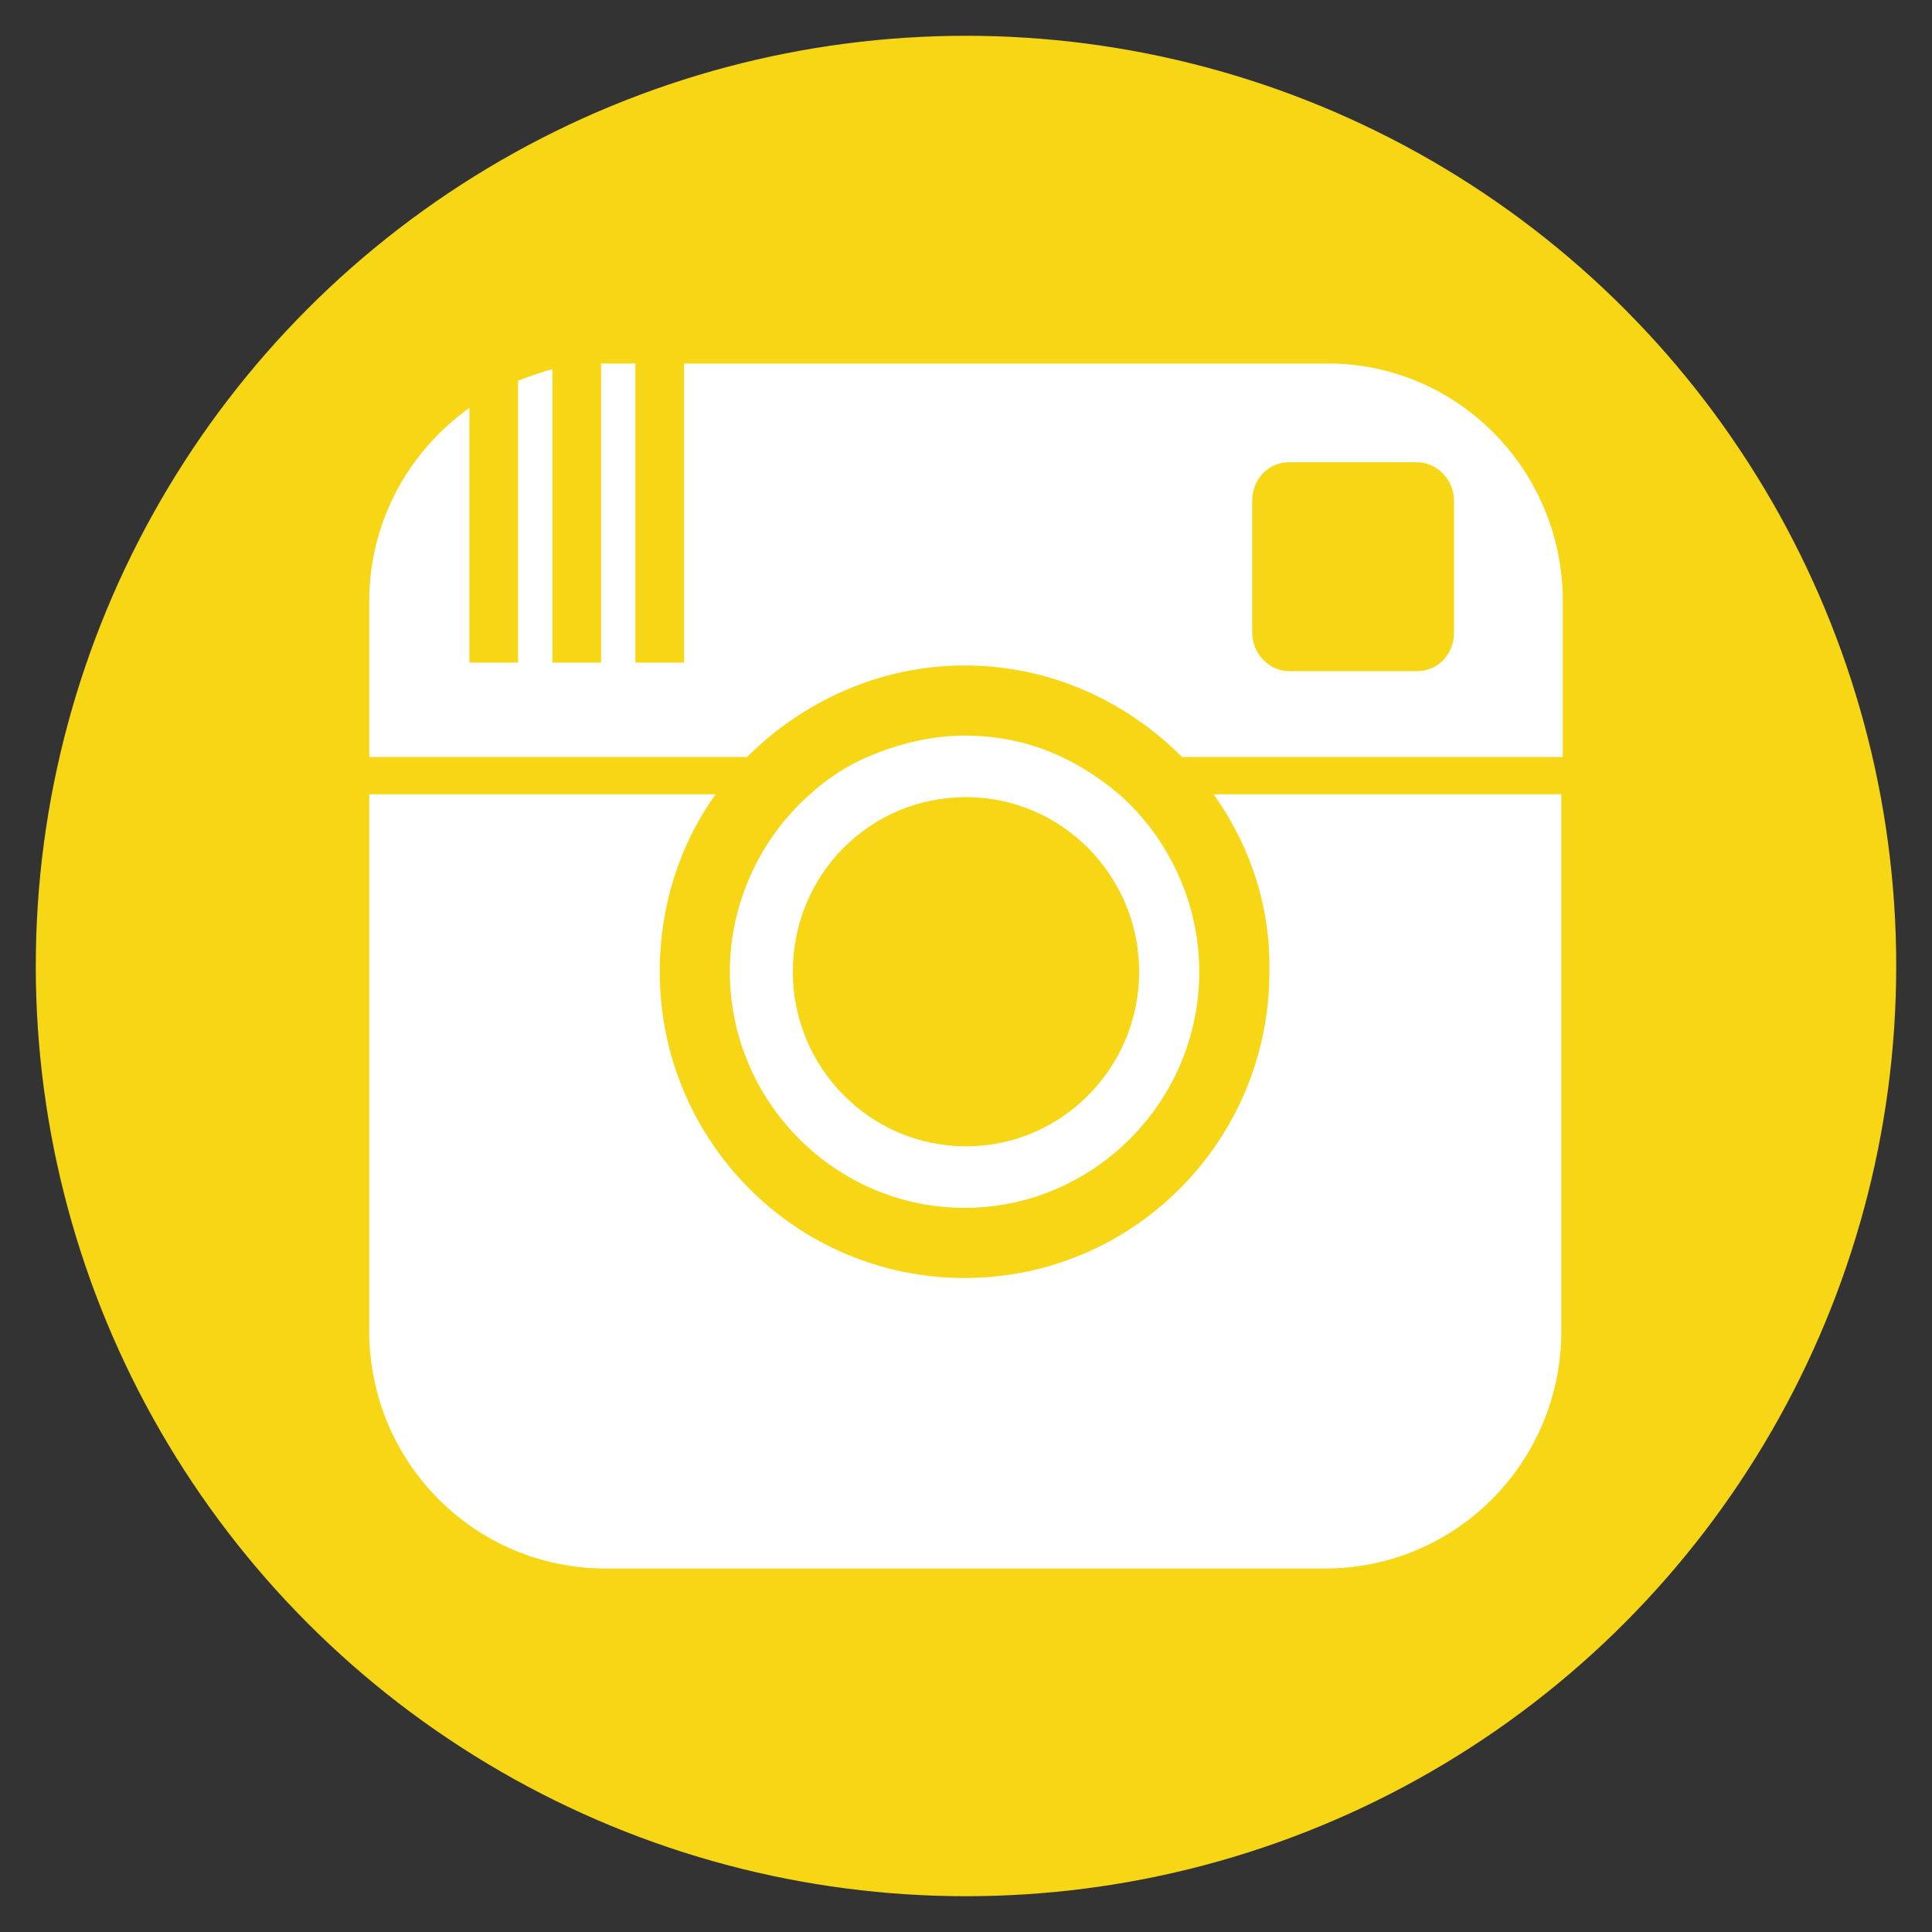 <?xml version="1.0" encoding="utf-8"?>
<!-- Generator: Adobe Illustrator 19.0.0, SVG Export Plug-In . SVG Version: 6.00 Build 0)  -->
<svg version="1.1" id="Layer_1" xmlns="http://www.w3.org/2000/svg" xmlns:xlink="http://www.w3.org/1999/xlink" x="0px" y="0px"
	 viewBox="0 0 135 135" style="enable-background:new 0 0 135 135;" xml:space="preserve">
<rect x="0" y="0" width="135" height="135" fill="#333333" stroke="none"/>
<style type="text/css">
	.st0{fill:#F6D615;}
	.st1{fill:#FFFFFF;}
</style>
<g>
	<circle class="st0" cx="67.5" cy="67.5" r="65"/>
	<path class="st1" d="M84.8,55.5h24.3V93c0,9.2-7.4,16.6-16.5,16.6H42.3c-9.1,0-16.5-7.4-16.5-16.6V55.5h24.2
		c-2.5,3.5-3.9,7.8-3.9,12.4c0,11.8,9.5,21.4,21.3,21.4c11.8,0,21.3-9.6,21.3-21.4C88.8,63.3,87.3,59,84.8,55.5z M109.2,42v10.9
		H82.6c-3.9-3.9-9.2-6.4-15.2-6.4c-5.9,0-11.3,2.5-15.2,6.4H25.8V42c0-5.6,2.8-10.5,7-13.5v17.8h3.4V26.6c0.8-0.3,1.6-0.6,2.4-0.8
		v20.5h3.4V25.4c0.1,0,0.3,0,0.4,0h2v20.9h3.4V25.4h45C101.8,25.4,109.2,32.8,109.2,42L109.2,42z M101.6,35c0-1.5-1.2-2.7-2.6-2.7
		h-8.9c-1.5,0-2.6,1.2-2.6,2.7v9.2c0,1.5,1.2,2.7,2.6,2.7H99c1.5,0,2.6-1.2,2.6-2.7V35z M51,67.9c0-4.9,2.2-9.4,5.6-12.4
		c1.2-1.1,2.6-2,4-2.6c2.1-0.9,4.4-1.5,6.8-1.5c2.4,0,4.7,0.5,6.8,1.5c1.5,0.7,2.8,1.6,4,2.6c3.4,3,5.6,7.5,5.6,12.4
		c0,9.1-7.4,16.5-16.4,16.5C58.4,84.4,51,77,51,67.9z M55.4,67.9c0,6.7,5.4,12.2,12.1,12.2c6.7,0,12.1-5.5,12.1-12.2
		c0-6.7-5.4-12.2-12.1-12.2C60.8,55.7,55.4,61.1,55.4,67.9z"/>
</g>
<g id="XMLID_14_">
</g>
<g id="XMLID_15_">
</g>
<g id="XMLID_16_">
</g>
<g id="XMLID_17_">
</g>
<g id="XMLID_18_">
</g>
<g id="XMLID_19_">
</g>
</svg>
